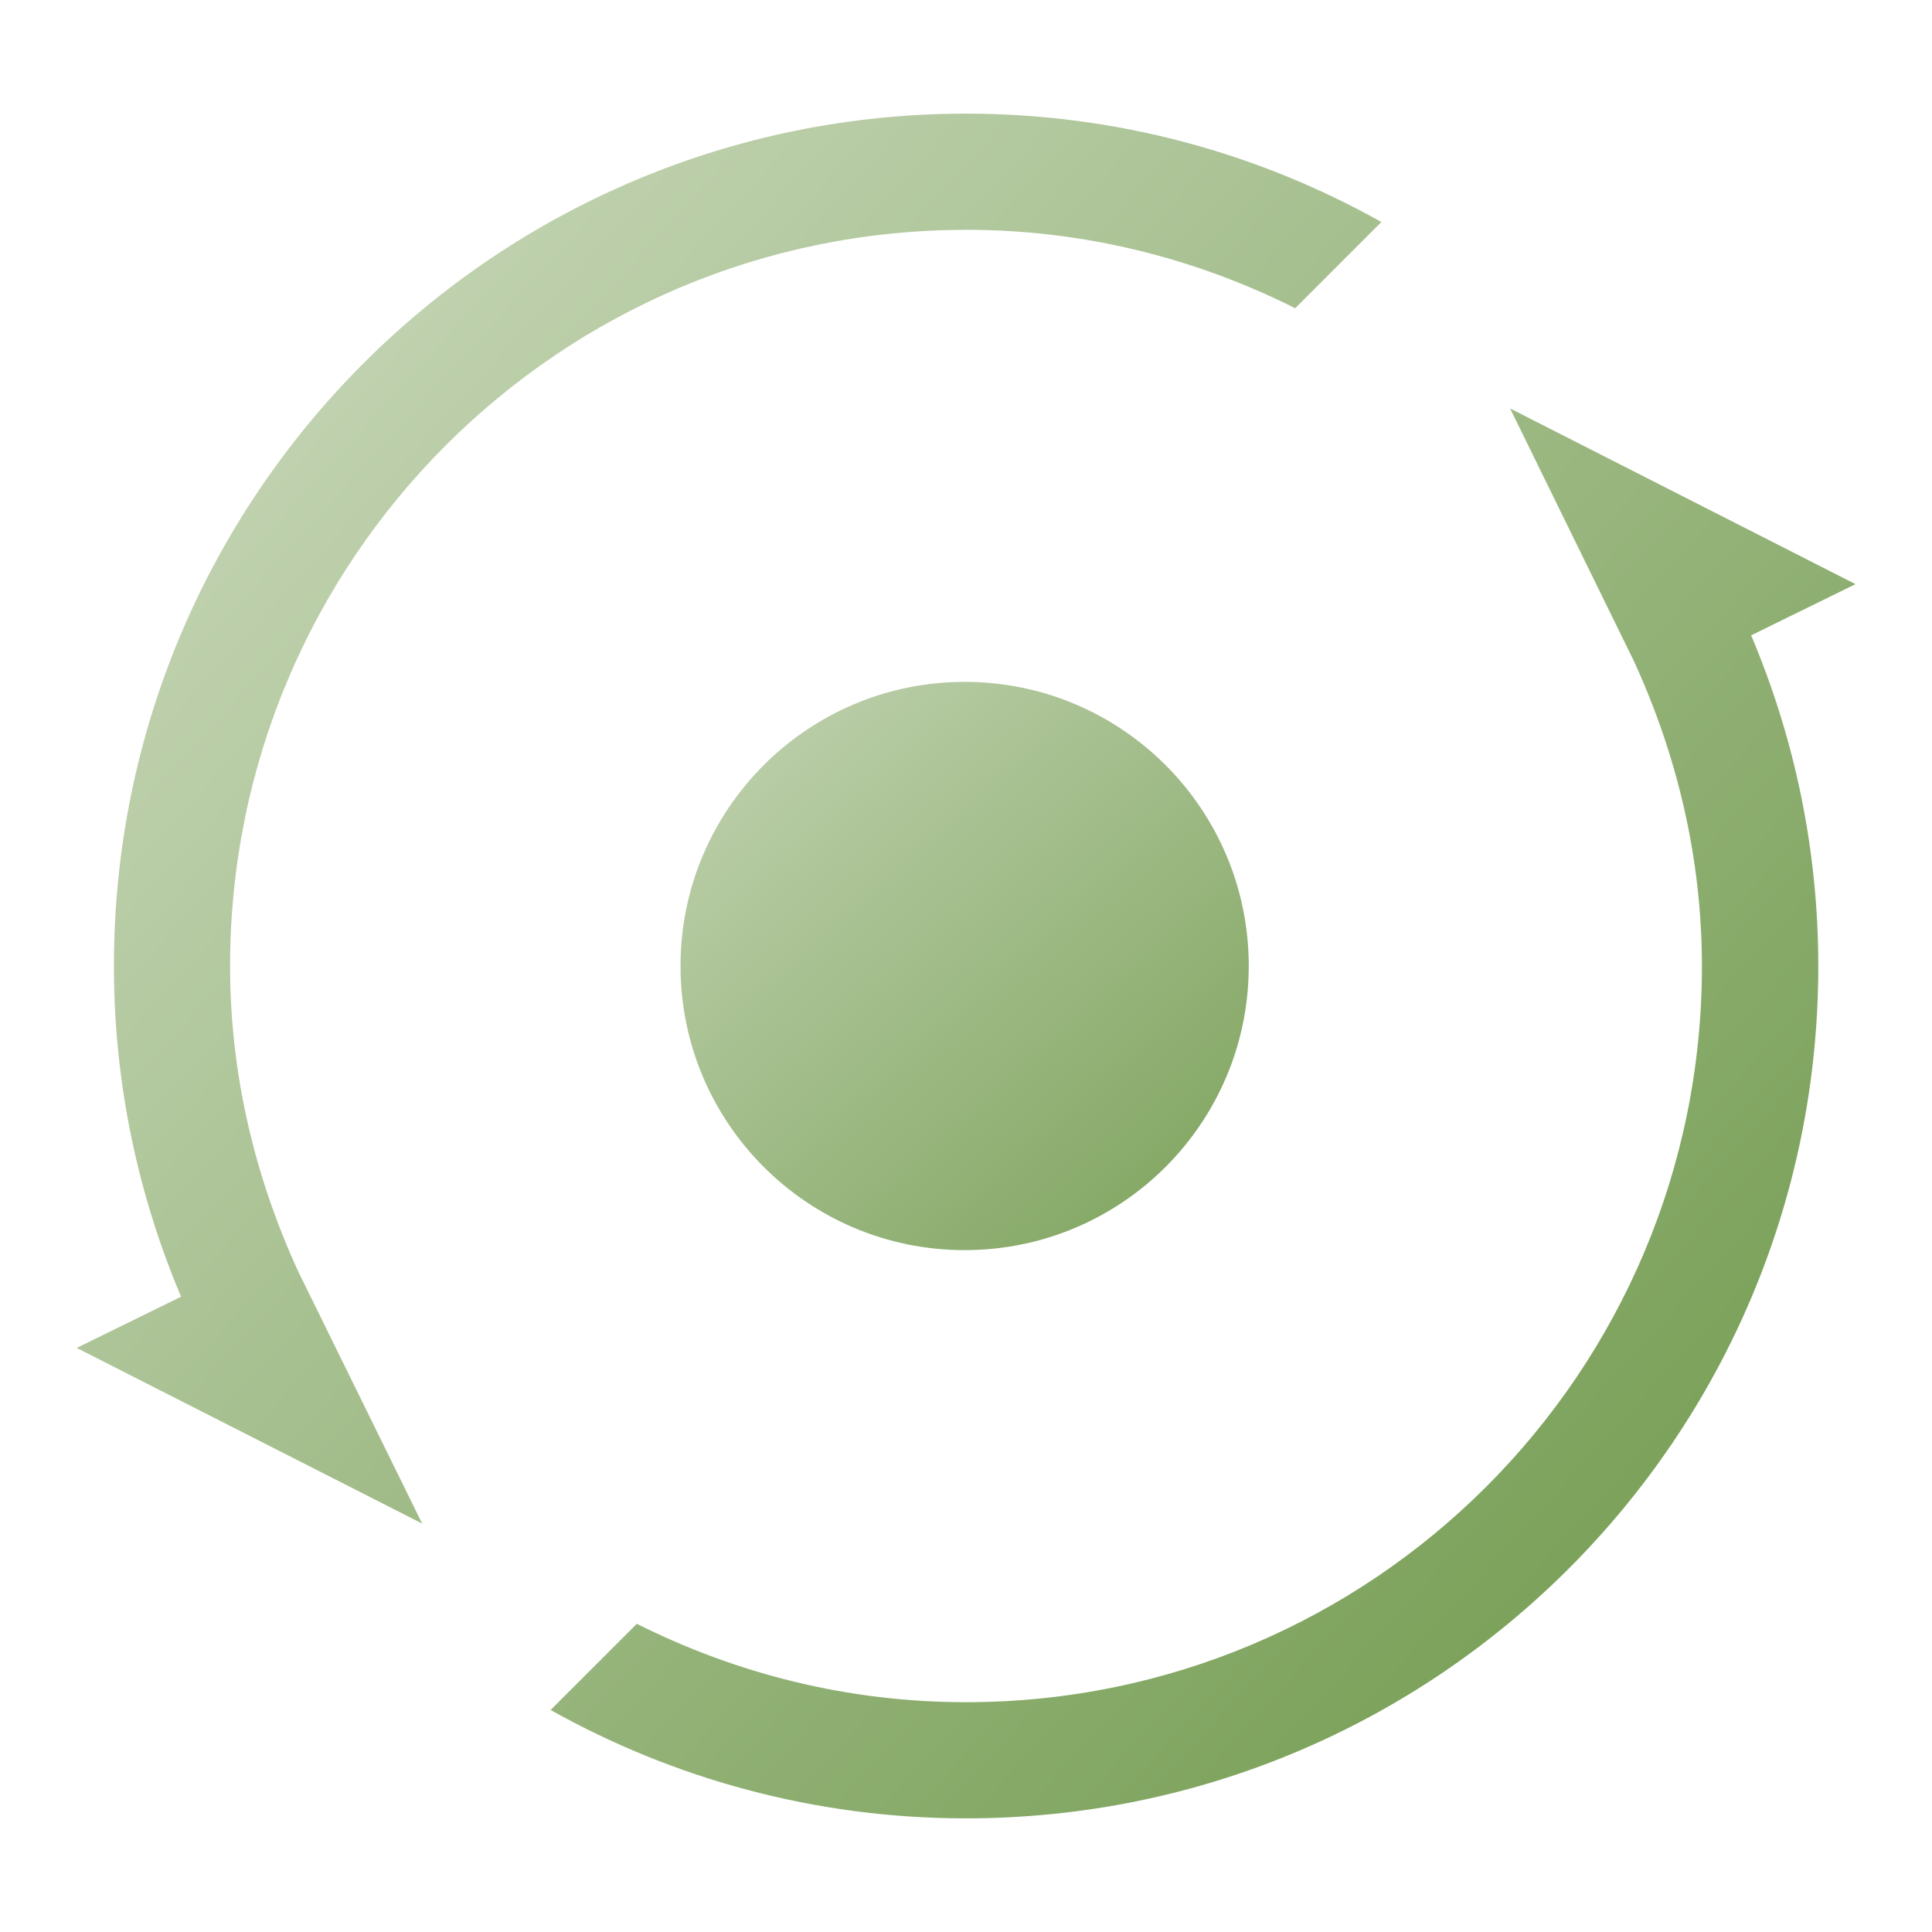 <?xml version="1.0" encoding="UTF-8" standalone="no"?>
<svg
   style="isolation:isolate"
   viewBox="0 0 34 34"
   width="34"
   height="34"
   version="1.1"
   id="svg16"
   sodipodi:docname="restart.svg"
   inkscape:version="1.2.1 (9c6d41e410, 2022-07-14)"
   xmlns:inkscape="http://www.inkscape.org/namespaces/inkscape"
   xmlns:sodipodi="http://sodipodi.sourceforge.net/DTD/sodipodi-0.dtd"
   xmlns:xlink="http://www.w3.org/1999/xlink"
   xmlns="http://www.w3.org/2000/svg"
   xmlns:svg="http://www.w3.org/2000/svg"
   xmlns:rdf="http://www.w3.org/1999/02/22-rdf-syntax-ns#"
   xmlns:cc="http://creativecommons.org/ns#"
   xmlns:dc="http://purl.org/dc/elements/1.1/">
  <defs
     id="defs20">
    <linearGradient
       inkscape:collect="always"
       id="linearGradient875">
      <stop
         style="stop-color:#bfd1ae;stop-opacity:1;"
         offset="0"
         id="stop871" />
      <stop
         style="stop-color:#7ca25b;stop-opacity:1;"
         offset="1"
         id="stop873" />
    </linearGradient>
    <linearGradient
       inkscape:collect="always"
       xlink:href="#linearGradient875"
       id="linearGradient879"
       x1="6"
       y1="7"
       x2="28"
       y2="27"
       gradientUnits="userSpaceOnUse" />
    <linearGradient
       inkscape:collect="always"
       xlink:href="#linearGradient875"
       id="linearGradient1013"
       x1="13"
       y1="12"
       x2="22"
       y2="22"
       gradientUnits="userSpaceOnUse" />
  </defs>
  <sodipodi:namedview
     pagecolor="#cccccc"
     bordercolor="#000000"
     borderopacity="1"
     objecttolerance="10"
     gridtolerance="10"
     guidetolerance="10"
     inkscape:pageopacity="0"
     inkscape:pageshadow="2"
     inkscape:window-width="1920"
     inkscape:window-height="1000"
     id="namedview18"
     showgrid="true"
     inkscape:zoom="18.170404"
     inkscape:cx="17.390918"
     inkscape:cy="23.031959"
     inkscape:window-x="0"
     inkscape:window-y="0"
     inkscape:window-maximized="1"
     inkscape:current-layer="svg16"
     inkscape:document-rotation="0"
     inkscape:showpageshadow="2"
     inkscape:pagecheckerboard="0"
     inkscape:deskcolor="#808080"
     inkscape:document-units="px">
    <inkscape:grid
       type="xygrid"
       id="grid247"
       originx="0"
       originy="0" />
  </sodipodi:namedview>
  <linearGradient
     id="_lgradient_2"
     x1="0"
     y1="0.5"
     x2="1"
     y2="0.5">
    <stop
       offset="0%"
       stop-opacity="1"
       style="stop-color:#89ddff"
       id="stop2" />
    <stop
       offset="100%"
       stop-opacity="1"
       style="stop-color:#89ddff"
       id="stop4" />
  </linearGradient>
  <linearGradient
     id="_lgradient_3"
     x1="0"
     y1="0.5"
     x2="1"
     y2="0.5"
     gradientTransform="matrix(33,0,0,33,0.5,0.5)"
     gradientUnits="userSpaceOnUse">
    <stop
       offset="0%"
       stop-opacity="1"
       style="stop-color:#89ddff"
       id="stop9" />
    <stop
       offset="100%"
       stop-opacity="1"
       style="stop-color:#89ddff"
       id="stop11" />
  </linearGradient>
  <path
     d="m 26.575,7.188 6.079,3.092 -1.837,0.901 c 0.757,1.788 1.182,3.753 1.182,5.82 C 31.999,25.282 25.285,32 16.999,32 14.344,32 11.853,31.303 9.69,30.093 l 1.517,-1.517 c 1.744,0.875 3.705,1.38 5.791,1.38 7.155,0 12.953,-5.8 12.953,-12.952 0,-1.919 -0.444,-3.728 -1.195,-5.366 z m -9.782,3.183 z m 0,0 z m 0.209,-6.326 c -7.155,0 -12.953,5.801 -12.953,12.956 0,1.919 0.444,3.728 1.195,5.366 L 7.429,26.812 1.35,23.721 3.187,22.82 C 2.43,21.031 2.005,19.067 2.005,17.001 2.002,8.717 8.719,2 17.002,2 c 2.654,0 5.146,0.696 7.308,1.907 L 22.793,5.424 C 21.049,4.549 19.085,4.044 17.002,4.044 Z"
     id="path4-9"
     sodipodi:nodetypes="cccssccsscccccccccccccccccccccccccccsscccccscc"
     style="fill:url(#linearGradient879);fill-opacity:1;stroke-width:0.032" />
  <path
     d="m 21.976,17 c 0,2.763 -2.237,5 -5,5 -2.761,0 -5,-2.237 -5,-5 0,-2.76 2.24,-5 5,-5 2.763,0 5,2.24 5,5 z"
     id="path72-3"
     style="fill:url(#linearGradient1013);fill-opacity:1;stroke-width:0.06" />
</svg>
